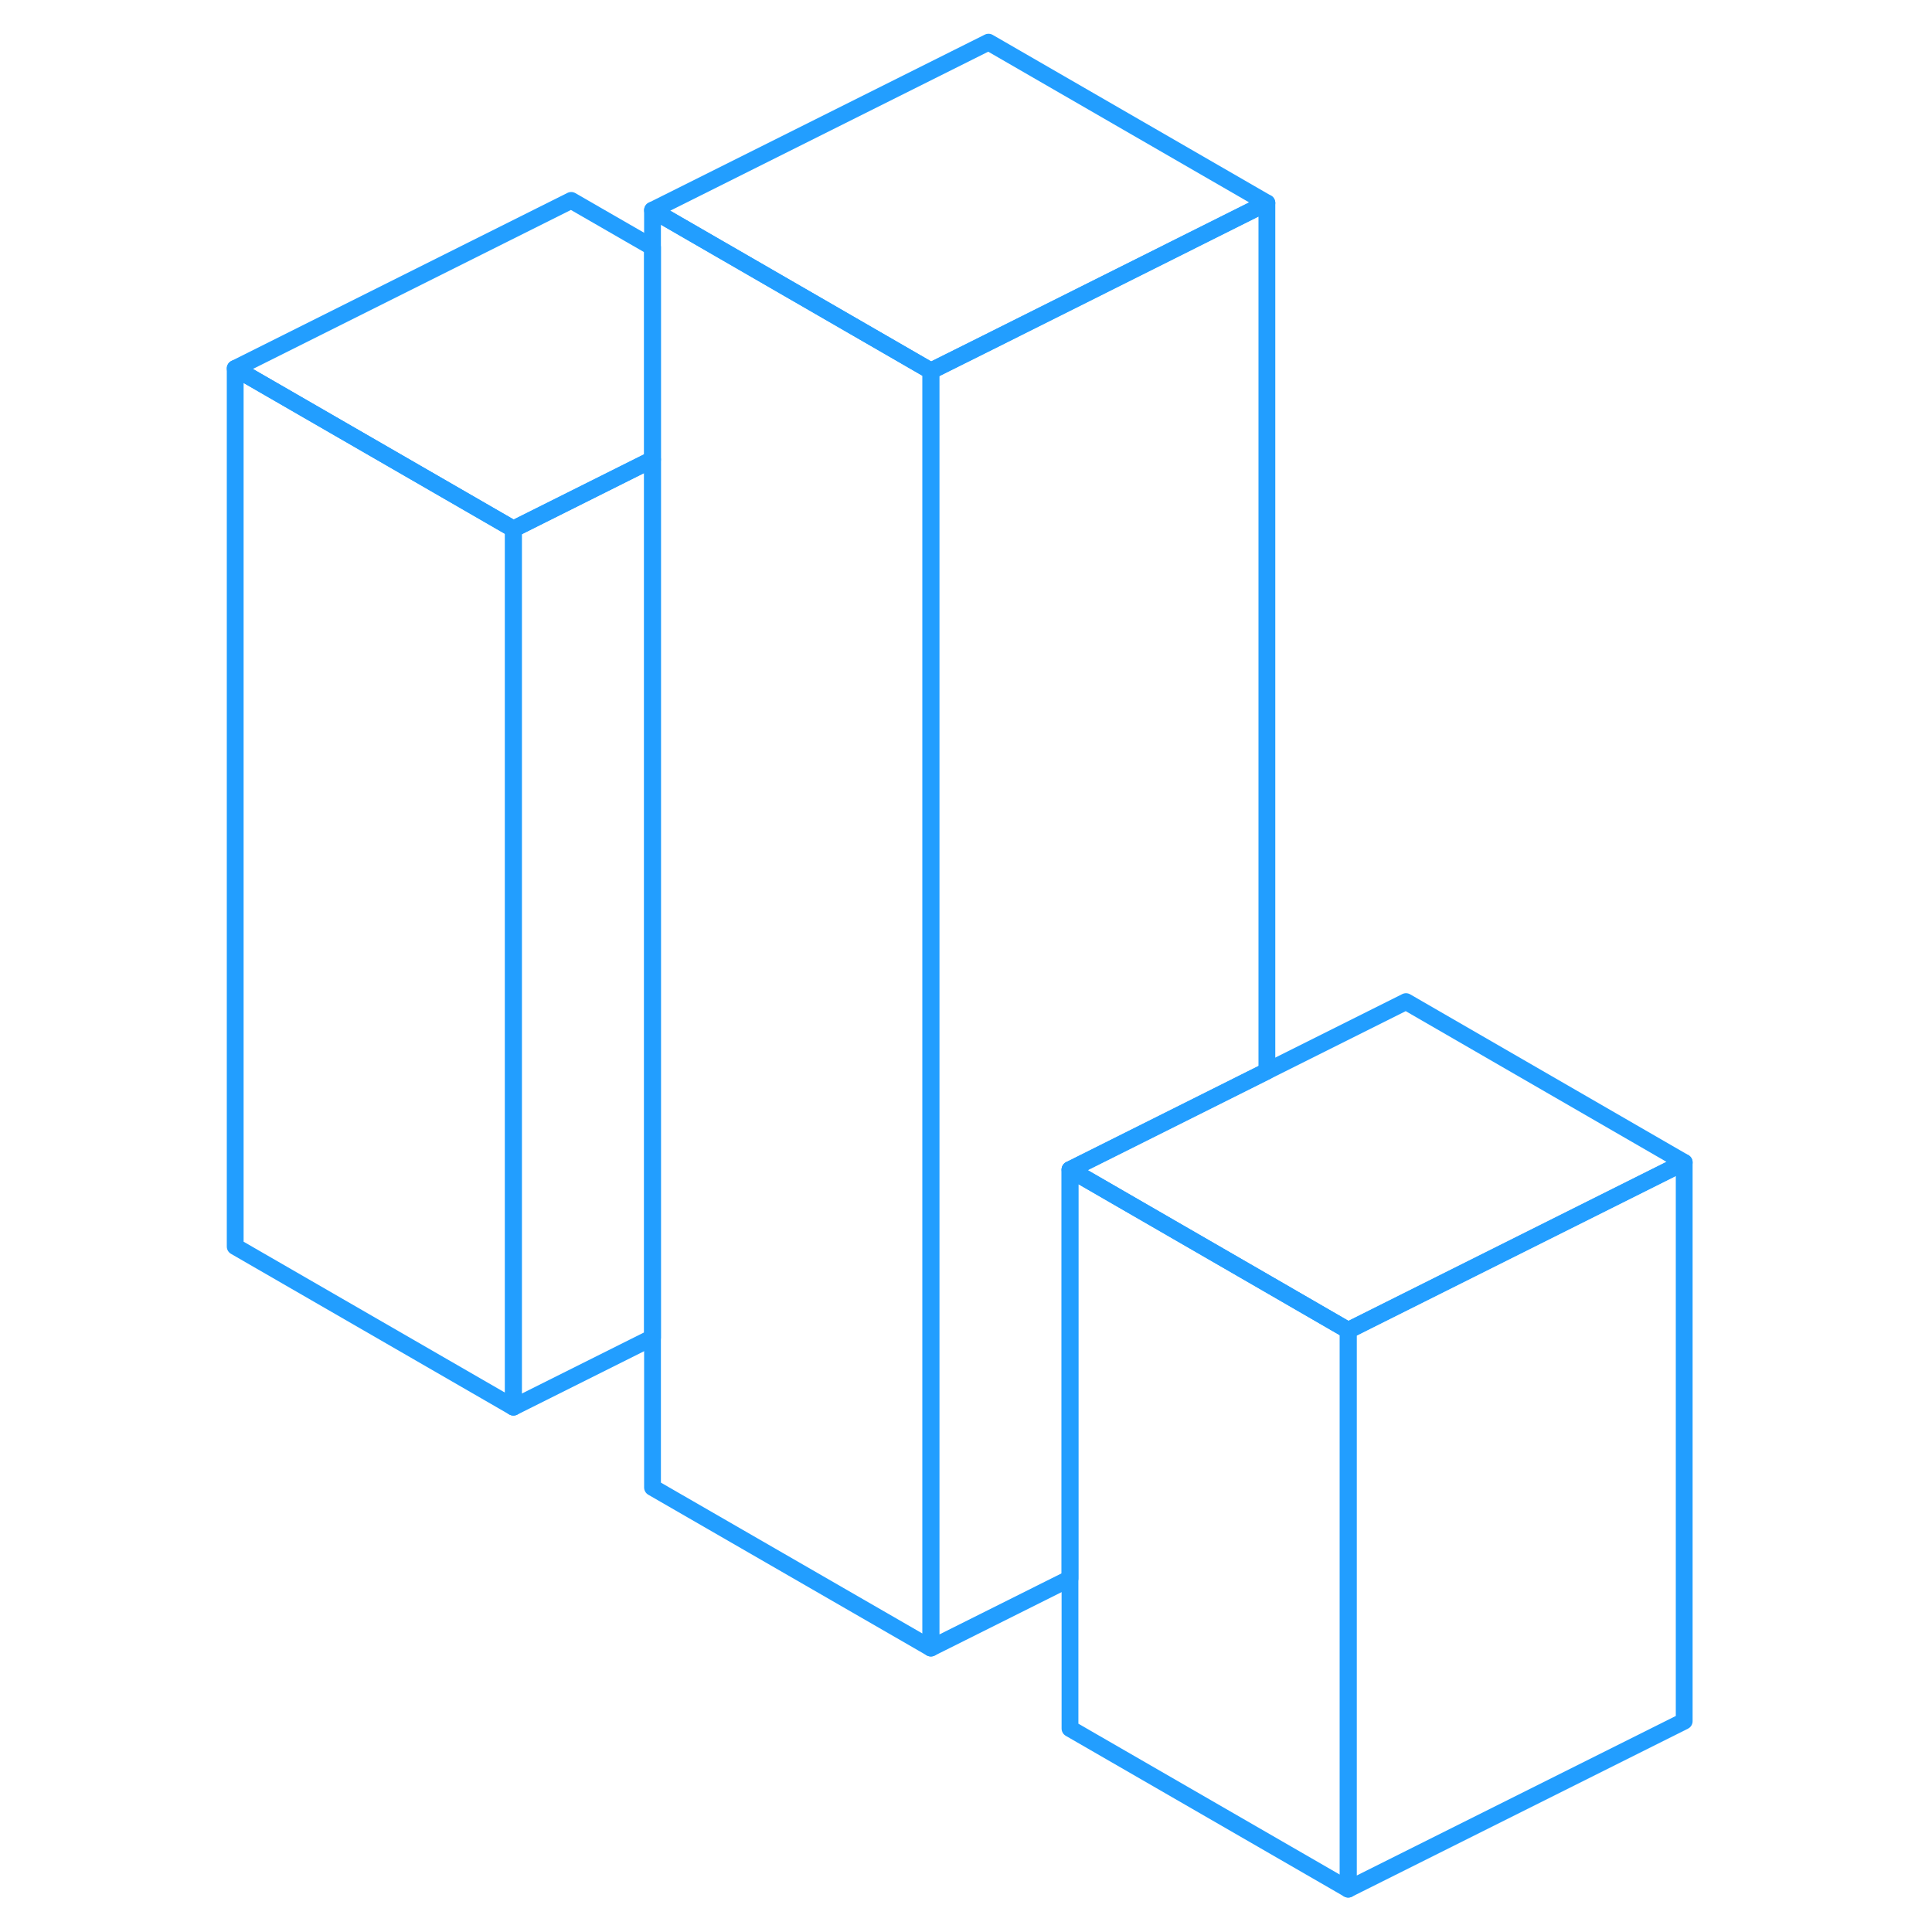 <svg width="48" height="48" viewBox="0 0 91 115" fill="none" xmlns="http://www.w3.org/2000/svg" stroke-width="1px" stroke-linecap="round" stroke-linejoin="round"><path d="M2 21.93V74.2L18.56 83.76V31.49L2 21.93Z" stroke="#229EFF" stroke-linejoin="round"/><path d="M43.41 22.08V98.1L26.84 88.54V12.51L43.41 22.08Z" stroke="#229EFF" stroke-linejoin="round"/><path d="M88.25 69.19V102.45L68.25 112.45V79.19L71.69 77.47L88.25 69.19Z" stroke="#229EFF" stroke-linejoin="round"/><path d="M68.251 79.19V112.45L51.69 102.89V69.62L63.41 76.39L68.251 79.19Z" stroke="#229EFF" stroke-linejoin="round"/><path d="M63.41 12.08V63.76L51.69 69.62V93.96L43.41 98.1V22.08L46.84 20.37L63.41 12.08Z" stroke="#229EFF" stroke-linejoin="round"/><path d="M26.84 14.72V27.35L22 29.77L18.56 31.49L2 21.93L22 11.93L26.84 14.72Z" stroke="#229EFF" stroke-linejoin="round"/><path d="M26.84 27.35V79.62L18.56 83.76V31.49L22 29.77L26.84 27.35Z" stroke="#229EFF" stroke-linejoin="round"/><path d="M63.41 12.08L46.84 20.37L43.41 22.08L26.84 12.51L46.84 2.51L63.41 12.08Z" stroke="#229EFF" stroke-linejoin="round"/><path d="M88.251 69.19L71.69 77.47L68.251 79.19L63.41 76.39L51.69 69.62L63.41 63.76L71.69 59.62L88.251 69.19Z" stroke="#229EFF" stroke-linejoin="round"/></svg>